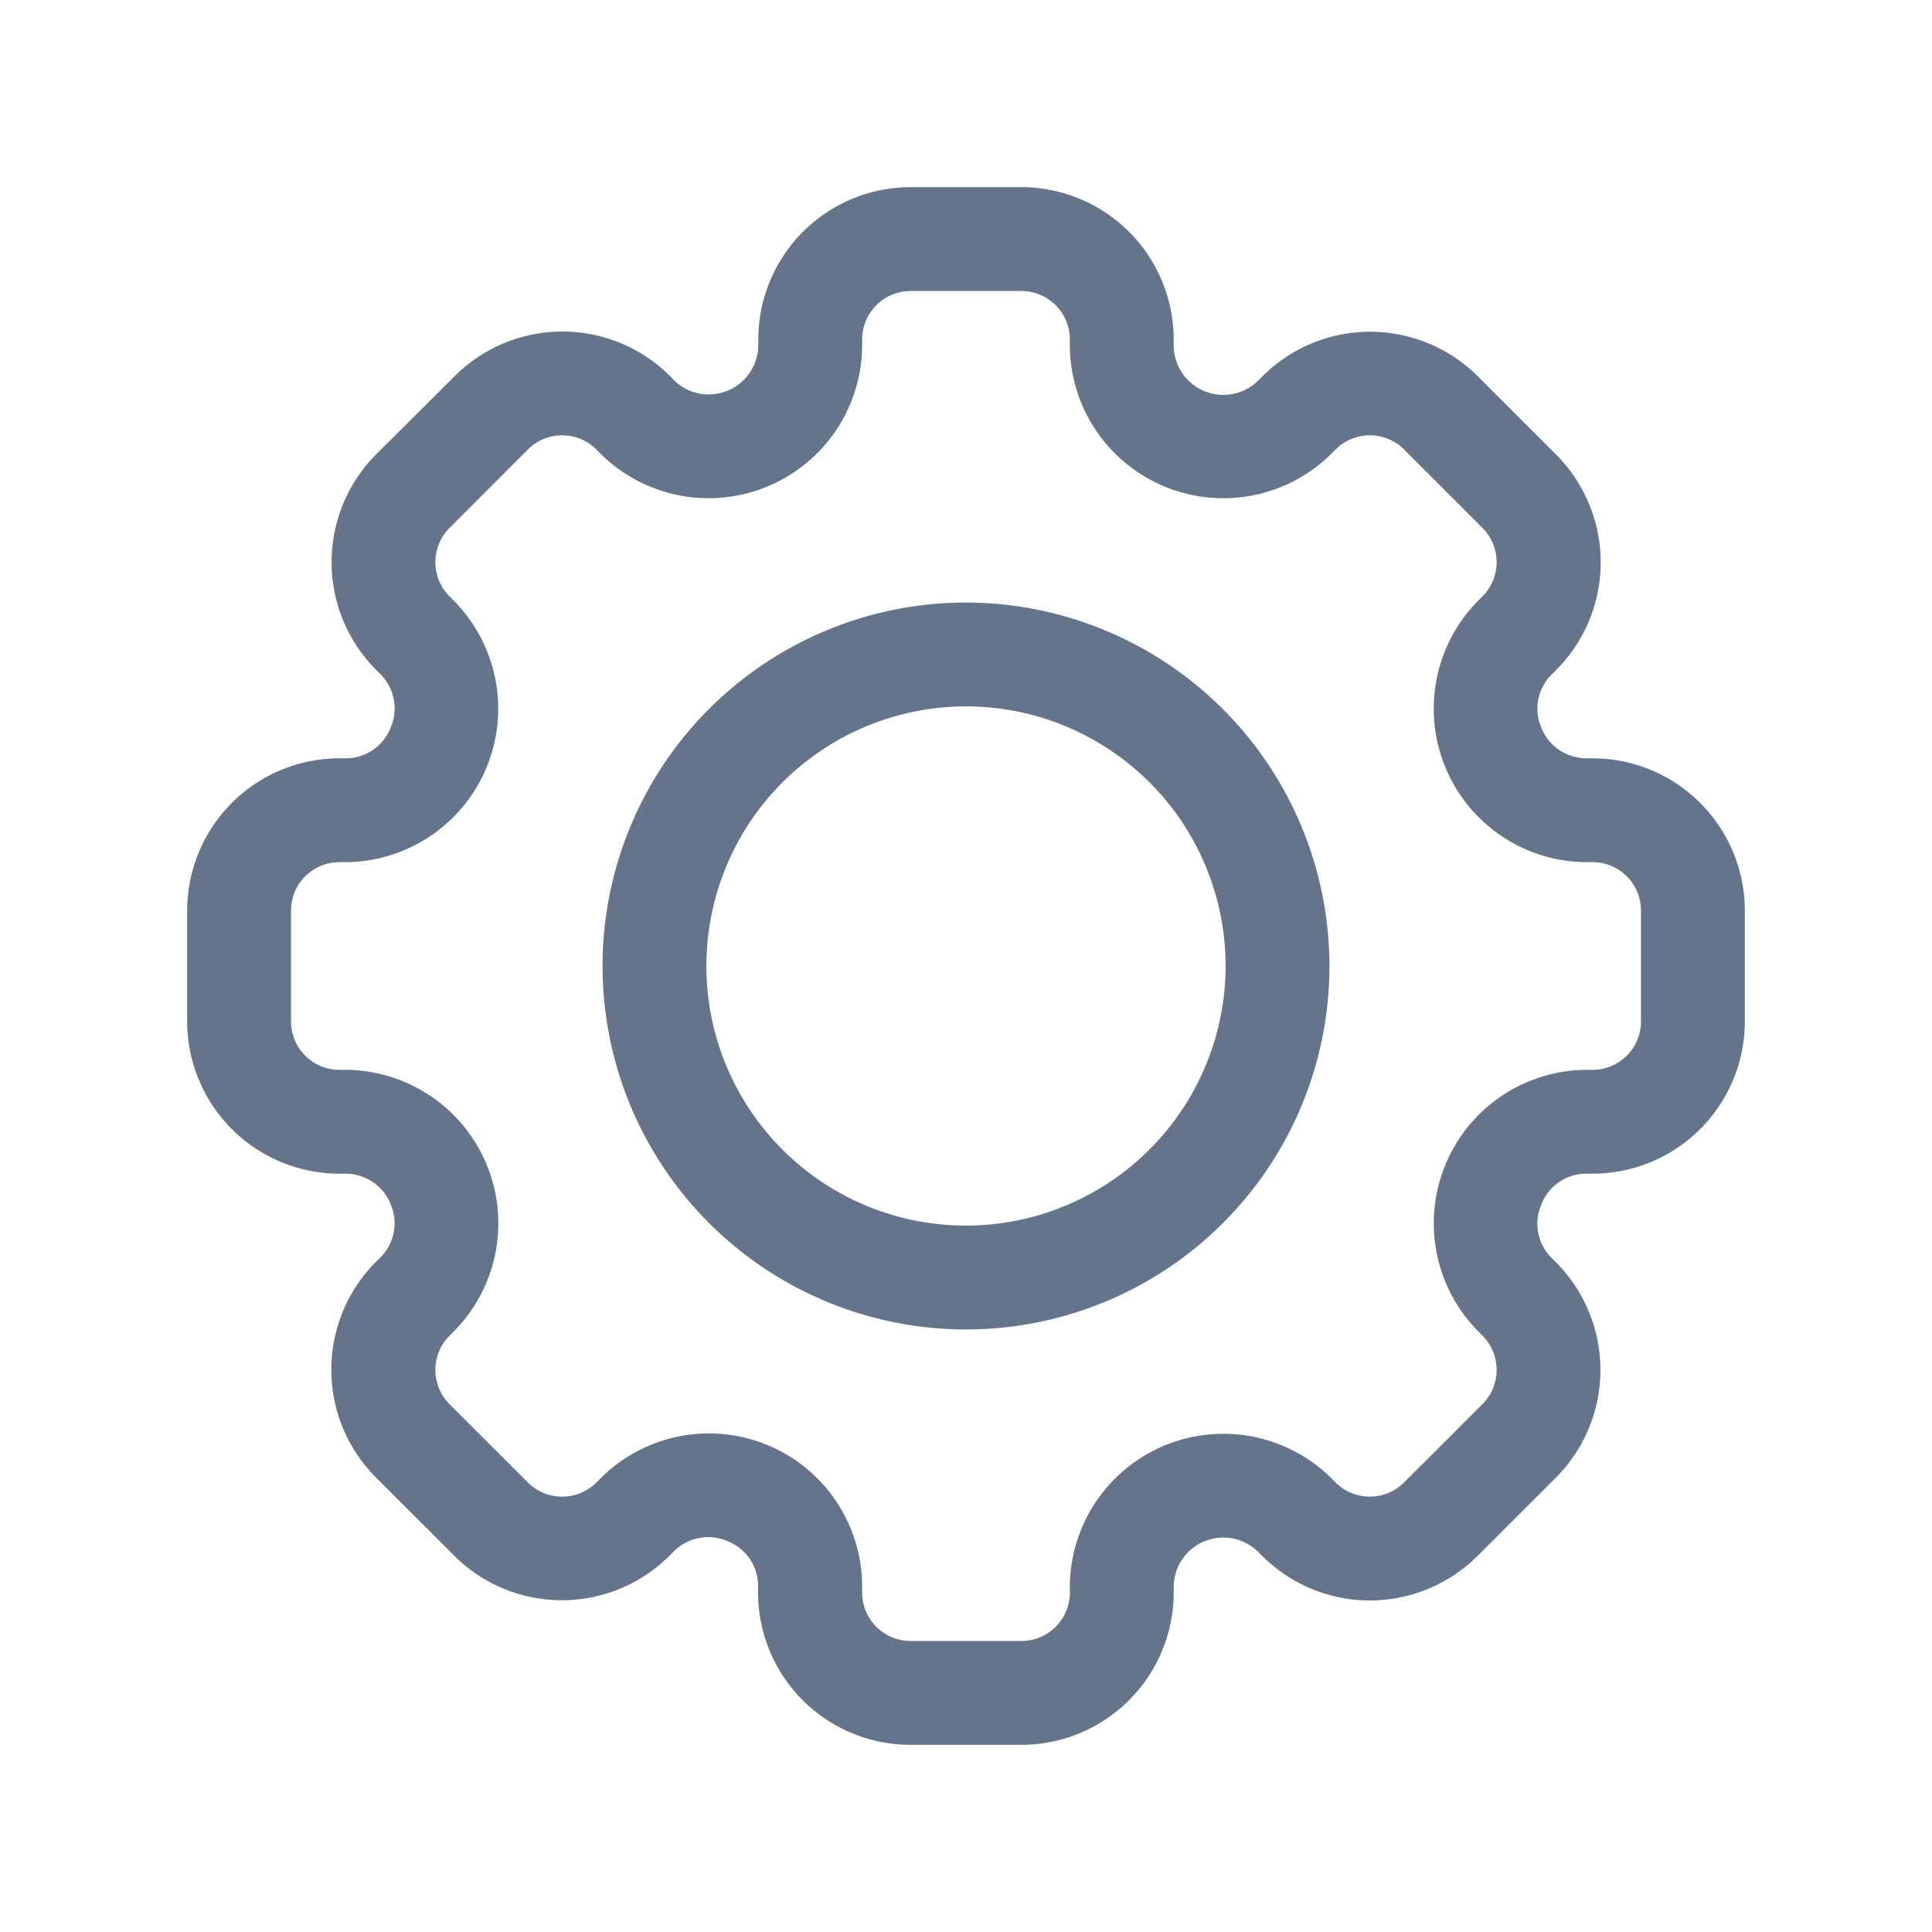 <?xml version="1.0"?>
<svg xmlns="http://www.w3.org/2000/svg" xmlns:xlink="http://www.w3.org/1999/xlink" xmlns:svgjs="http://svgjs.com/svgjs" version="1.1" width="512" height="512" x="0" y="0" viewBox="0 0 32 32" style="enable-background:new 0 0 512 512" xml:space="preserve"><g transform="matrix(0.86,0,0,0.86,2.24,2.24)"><path xmlns="http://www.w3.org/2000/svg" d="M28.068,12H27.94a.934.934,0,0,1-.864-.6.924.924,0,0,1,.2-1.01l.091-.091a2.938,2.938,0,0,0,0-4.147l-1.511-1.51a2.935,2.935,0,0,0-4.146,0l-.091.091A.956.956,0,0,1,20,4.061V3.932A2.935,2.935,0,0,0,17.068,1H14.932A2.935,2.935,0,0,0,12,3.932v.129a.956.956,0,0,1-1.614.668L10.3,4.638a2.935,2.935,0,0,0-4.146,0L4.638,6.148a2.938,2.938,0,0,0,0,4.147l.091.091a.935.935,0,0,1,.185,1.035A.924.924,0,0,1,4.06,12H3.932A2.935,2.935,0,0,0,1,14.932v2.136A2.935,2.935,0,0,0,3.932,20H4.06a.934.934,0,0,1,.864.6.924.924,0,0,1-.2,1.01l-.091.091a2.938,2.938,0,0,0,0,4.147l1.51,1.509a2.934,2.934,0,0,0,4.147,0l.091-.091a.936.936,0,0,1,1.035-.185.922.922,0,0,1,.579.853v.129A2.935,2.935,0,0,0,14.932,31h2.136A2.935,2.935,0,0,0,20,28.068v-.129a.956.956,0,0,1,1.614-.668l.091.091a2.935,2.935,0,0,0,4.146,0l1.511-1.509a2.938,2.938,0,0,0,0-4.147l-.091-.091a.935.935,0,0,1-.185-1.035A.924.924,0,0,1,27.94,20h.128A2.935,2.935,0,0,0,31,17.068V14.932A2.935,2.935,0,0,0,28.068,12ZM29,17.068a.933.933,0,0,1-.932.932H27.94a2.956,2.956,0,0,0-2.083,5.028l.09.091a.934.934,0,0,1,0,1.319l-1.511,1.509a.932.932,0,0,1-1.318,0l-.09-.091A2.957,2.957,0,0,0,18,27.939v.129a.933.933,0,0,1-.932.932H14.932A.933.933,0,0,1,14,28.068v-.129a2.951,2.951,0,0,0-5.028-2.082l-.091.091a.934.934,0,0,1-1.318,0l-1.51-1.509a.934.934,0,0,1,0-1.319l.091-.091A2.956,2.956,0,0,0,4.06,18H3.932A.933.933,0,0,1,3,17.068V14.932A.933.933,0,0,1,3.932,14H4.06A2.956,2.956,0,0,0,6.143,8.972l-.09-.091a.933.933,0,0,1,0-1.318L7.563,6.052a.932.932,0,0,1,1.318,0l.09.091A2.957,2.957,0,0,0,14,4.061V3.932A.933.933,0,0,1,14.932,3h2.136A.933.933,0,0,1,18,3.932v.129a2.956,2.956,0,0,0,5.028,2.082l.091-.091a.932.932,0,0,1,1.318,0l1.51,1.511a.933.933,0,0,1,0,1.318l-.091.091A2.956,2.956,0,0,0,27.94,14h.128a.933.933,0,0,1,.932.932Z" fill="#64748b" data-original="#000000"/><path xmlns="http://www.w3.org/2000/svg" d="M16,9a7,7,0,1,0,7,7A7.008,7.008,0,0,0,16,9Zm0,12a5,5,0,1,1,5-5A5.006,5.006,0,0,1,16,21Z" fill="#64748b" data-original="#000000"/></g></svg>

